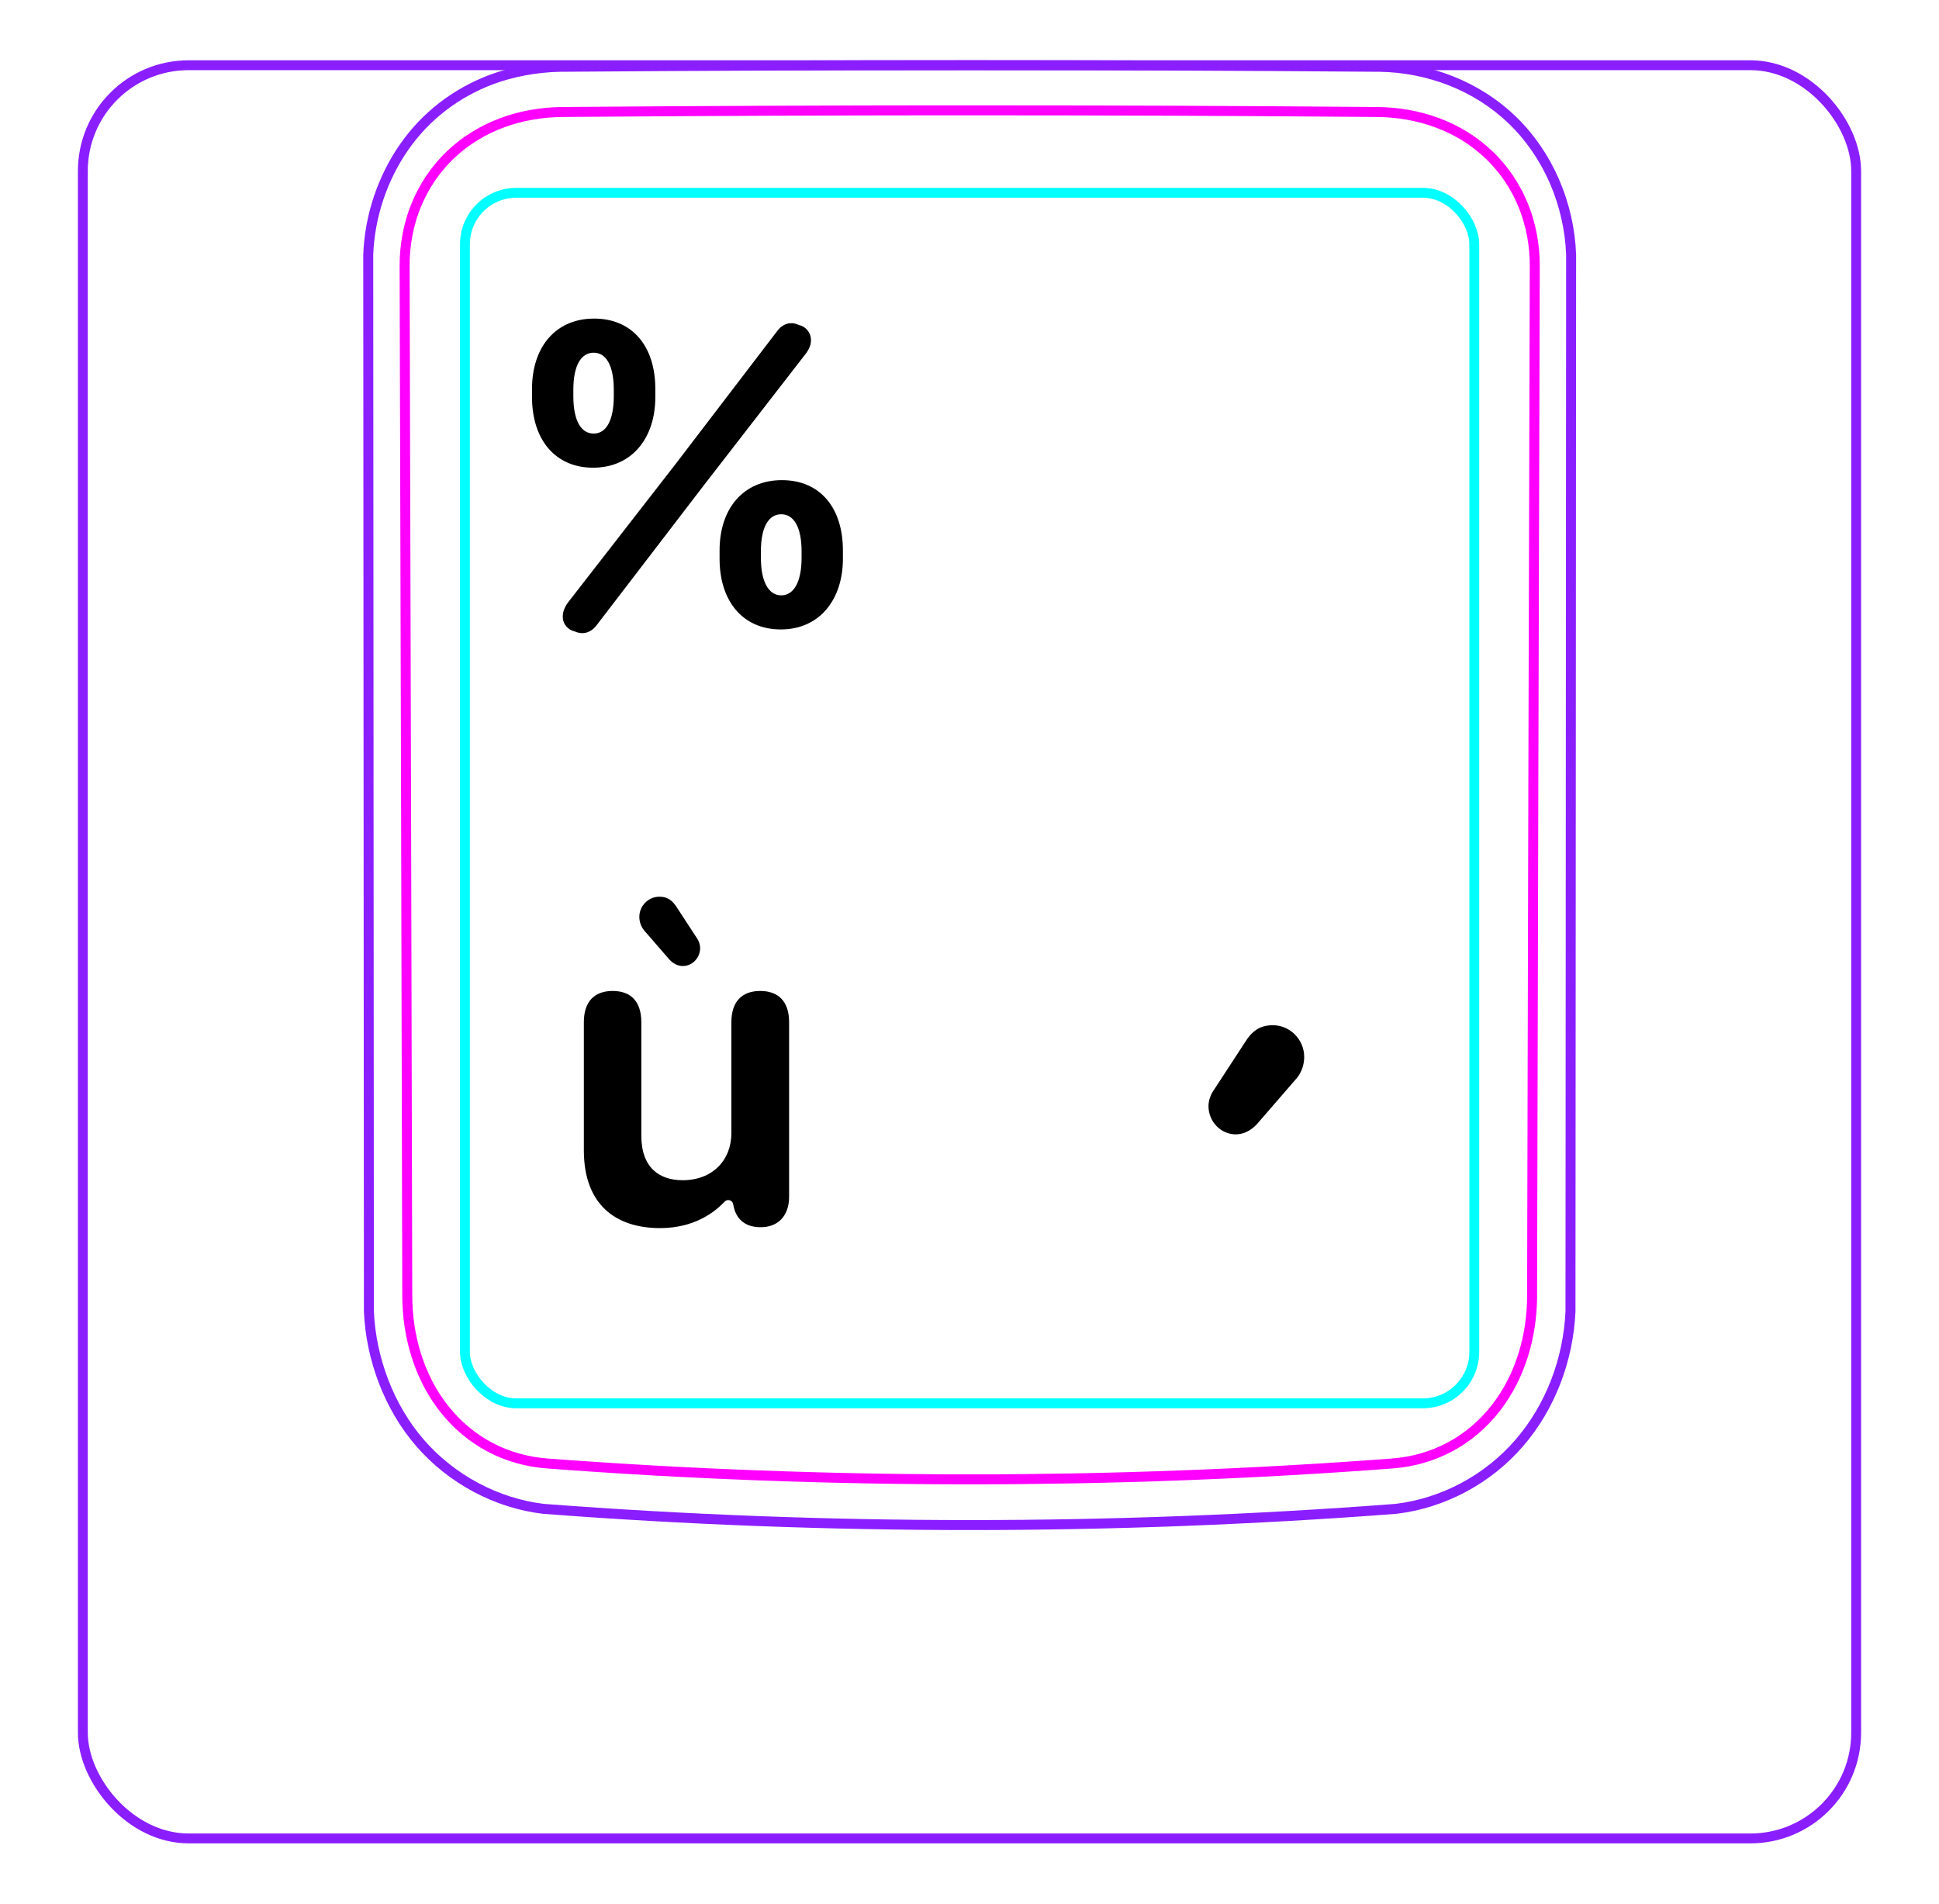 <svg width="55" height="54" viewBox="0 0 55 54" fill="none" xmlns="http://www.w3.org/2000/svg">
<rect x="2.35" y="1.85" width="50.3" height="50.3" rx="3" stroke="#8B1EFF" stroke-width="0.28"/>
<path d="M11.916 40.933C11.47 40.419 11.122 39.819 10.878 39.181C10.636 38.549 10.494 37.878 10.464 37.206L10.445 7.223C10.466 6.682 10.566 6.139 10.738 5.623C10.824 5.365 10.928 5.115 11.048 4.873C11.168 4.633 11.305 4.4 11.458 4.179C11.61 3.96 11.779 3.752 11.963 3.558C12.146 3.366 12.344 3.188 12.554 3.025C12.763 2.864 12.985 2.719 13.215 2.591C13.445 2.463 13.684 2.352 13.93 2.259C14.084 2.202 14.242 2.15 14.402 2.107C14.562 2.063 14.724 2.027 14.886 1.997C15.049 1.967 15.213 1.943 15.377 1.926C15.542 1.909 15.708 1.898 15.874 1.895C19.751 1.865 23.628 1.849 27.505 1.849C31.382 1.849 35.26 1.864 39.137 1.895C39.823 1.905 40.517 2.041 41.159 2.294C41.481 2.422 41.791 2.579 42.083 2.765C42.376 2.952 42.651 3.168 42.901 3.41C43.406 3.899 43.811 4.495 44.092 5.143C44.377 5.801 44.539 6.513 44.565 7.223L44.547 37.206C44.516 37.877 44.377 38.549 44.135 39.181C43.89 39.819 43.54 40.418 43.094 40.933C42.65 41.447 42.108 41.878 41.506 42.198C40.911 42.514 40.258 42.723 39.595 42.801C31.547 43.414 23.464 43.414 15.416 42.801C14.752 42.723 14.1 42.512 13.506 42.196C12.903 41.875 12.361 41.446 11.916 40.933Z" stroke="#8B1EFF" stroke-width="0.283" stroke-miterlimit="10"/>
<rect x="13.188" y="5.468" width="28.63" height="34.34" rx="1.46" stroke="#00FFFF" stroke-width="0.28"/>
<path d="M43.459 36.749C43.458 37.036 43.437 37.32 43.396 37.601C43.354 37.881 43.293 38.158 43.208 38.431C43.186 38.5 43.164 38.568 43.139 38.636C43.115 38.703 43.089 38.771 43.062 38.838C43.008 38.971 42.948 39.101 42.883 39.228C42.752 39.482 42.599 39.723 42.422 39.951C42.378 40.007 42.331 40.063 42.284 40.118C42.237 40.172 42.188 40.224 42.139 40.276C42.041 40.379 41.936 40.476 41.829 40.568C41.72 40.66 41.607 40.746 41.489 40.826C41.43 40.866 41.37 40.905 41.308 40.941C41.247 40.978 41.184 41.014 41.121 41.048C40.868 41.182 40.604 41.287 40.332 41.365C40.263 41.385 40.194 41.402 40.125 41.418C40.055 41.434 39.985 41.448 39.915 41.461C39.773 41.486 39.632 41.503 39.489 41.514C37.505 41.664 35.516 41.776 33.518 41.851C32.519 41.889 31.517 41.917 30.514 41.936C30.013 41.945 29.509 41.952 29.008 41.957C28.506 41.962 28.005 41.964 27.503 41.964C25.498 41.964 23.497 41.927 21.499 41.851C20.5 41.814 19.5 41.767 18.504 41.711C18.006 41.682 17.508 41.652 17.011 41.619C16.514 41.587 16.017 41.552 15.522 41.514C15.237 41.492 14.958 41.444 14.686 41.367C14.55 41.329 14.416 41.283 14.283 41.23C14.217 41.204 14.152 41.175 14.086 41.145C14.022 41.115 13.957 41.083 13.895 41.05C13.644 40.917 13.408 40.759 13.191 40.575C13.136 40.529 13.082 40.481 13.03 40.433C12.978 40.383 12.926 40.332 12.876 40.281C12.777 40.178 12.683 40.07 12.595 39.958C12.507 39.846 12.424 39.729 12.347 39.609C12.309 39.549 12.272 39.488 12.236 39.425C12.199 39.363 12.165 39.3 12.132 39.236C11.999 38.98 11.892 38.715 11.807 38.443C11.764 38.307 11.727 38.168 11.695 38.028C11.679 37.958 11.664 37.888 11.651 37.817C11.638 37.746 11.625 37.676 11.615 37.605C11.573 37.321 11.553 37.036 11.552 36.749C11.53 27.017 11.505 17.284 11.477 7.552C11.476 7.255 11.502 6.963 11.556 6.675C11.582 6.531 11.616 6.389 11.657 6.248C11.678 6.177 11.699 6.107 11.724 6.037C11.748 5.968 11.773 5.899 11.801 5.832C11.911 5.561 12.047 5.305 12.209 5.064C12.25 5.004 12.292 4.945 12.336 4.886C12.38 4.828 12.426 4.771 12.473 4.715C12.567 4.603 12.666 4.497 12.771 4.397C12.98 4.197 13.208 4.02 13.457 3.866C13.706 3.712 13.967 3.585 14.239 3.484C14.375 3.433 14.514 3.389 14.654 3.351C14.726 3.332 14.797 3.314 14.868 3.298C14.939 3.282 15.012 3.268 15.084 3.256C15.372 3.205 15.664 3.179 15.959 3.177C17.872 3.161 19.791 3.15 21.717 3.142C22.68 3.137 23.645 3.135 24.611 3.133C25.094 3.132 25.576 3.131 26.06 3.131C26.542 3.13 27.026 3.13 27.508 3.13C29.439 3.13 31.365 3.134 33.29 3.141C34.253 3.145 35.214 3.15 36.175 3.156C37.137 3.162 38.095 3.169 39.052 3.177C39.347 3.179 39.637 3.205 39.923 3.255C40.208 3.304 40.488 3.379 40.763 3.481C40.832 3.506 40.9 3.533 40.968 3.562C41.035 3.591 41.101 3.621 41.167 3.653C41.298 3.717 41.425 3.786 41.548 3.862C41.793 4.014 42.022 4.19 42.233 4.392C42.287 4.442 42.339 4.494 42.388 4.547C42.438 4.6 42.486 4.655 42.533 4.71C42.627 4.821 42.715 4.936 42.796 5.056C42.877 5.176 42.952 5.3 43.02 5.428C43.055 5.493 43.088 5.558 43.119 5.625C43.15 5.692 43.18 5.76 43.208 5.828C43.235 5.896 43.262 5.965 43.285 6.035C43.309 6.105 43.332 6.175 43.352 6.246C43.394 6.387 43.428 6.53 43.455 6.674C43.509 6.962 43.535 7.255 43.534 7.552C43.506 17.284 43.48 27.017 43.458 36.749" stroke="#FF00FF" stroke-width="0.283" stroke-miterlimit="10" stroke-linecap="round" stroke-linejoin="round"/>
<path d="M34.279 31.377C34.279 31.201 34.348 31.035 34.445 30.899L35.363 29.492C35.598 29.151 35.852 29.082 36.105 29.082C36.594 29.082 36.994 29.492 36.994 29.981C36.994 30.205 36.916 30.42 36.789 30.576L35.647 31.895C35.49 32.061 35.285 32.178 35.051 32.178C34.631 32.178 34.279 31.817 34.279 31.377Z" fill="black"/>
<path d="M15.091 11.27V11.028C15.091 9.844 15.761 9.037 16.852 9.037C17.943 9.037 18.588 9.831 18.588 11.028V11.27C18.588 12.411 17.937 13.267 16.821 13.267C15.742 13.267 15.091 12.46 15.091 11.27ZM16.114 17.087L19.159 13.168L22.036 9.403C22.222 9.149 22.458 9.124 22.656 9.217C22.855 9.261 22.997 9.428 23.003 9.633C23.01 9.769 22.954 9.906 22.849 10.042L19.977 13.75L16.926 17.732C16.734 17.986 16.492 17.998 16.3 17.911C16.126 17.874 15.971 17.713 15.965 17.527C15.953 17.39 16.002 17.235 16.114 17.087ZM16.263 11.059V11.239C16.263 11.94 16.486 12.299 16.84 12.299C17.187 12.299 17.41 11.94 17.41 11.239V11.059C17.41 10.358 17.187 10.005 16.84 10.005C16.486 10.005 16.263 10.358 16.263 11.059ZM20.411 15.853V15.611C20.411 14.426 21.087 13.62 22.179 13.62C23.27 13.62 23.909 14.414 23.909 15.611V15.853C23.909 16.994 23.258 17.855 22.148 17.855C21.062 17.855 20.411 17.043 20.411 15.853ZM21.583 15.642V15.822C21.583 16.522 21.813 16.888 22.16 16.888C22.507 16.888 22.737 16.522 22.737 15.822V15.642C22.737 14.947 22.514 14.588 22.16 14.588C21.807 14.588 21.583 14.941 21.583 15.642Z" fill="black"/>
<path d="M18.724 34.837C17.447 34.837 16.561 34.155 16.561 32.63V28.996C16.561 28.401 16.87 28.11 17.379 28.11C17.887 28.11 18.191 28.401 18.191 28.996V32.214C18.191 33.132 18.712 33.479 19.363 33.479C20.206 33.479 20.746 32.915 20.746 32.14V28.996C20.746 28.401 21.056 28.11 21.564 28.11C22.073 28.11 22.383 28.401 22.383 28.996V33.944C22.383 34.508 22.054 34.812 21.576 34.812C21.192 34.812 20.874 34.636 20.797 34.16C20.778 34.045 20.634 34.001 20.554 34.086C20.264 34.396 19.682 34.837 18.724 34.837ZM18.991 27.223L18.266 26.386C18.185 26.287 18.135 26.15 18.135 26.008C18.135 25.698 18.39 25.437 18.7 25.437C18.861 25.437 19.022 25.481 19.171 25.698L19.754 26.59C19.816 26.677 19.859 26.783 19.859 26.894C19.859 27.173 19.636 27.403 19.369 27.403C19.22 27.403 19.09 27.328 18.991 27.223Z" fill="black"/>
</svg>
